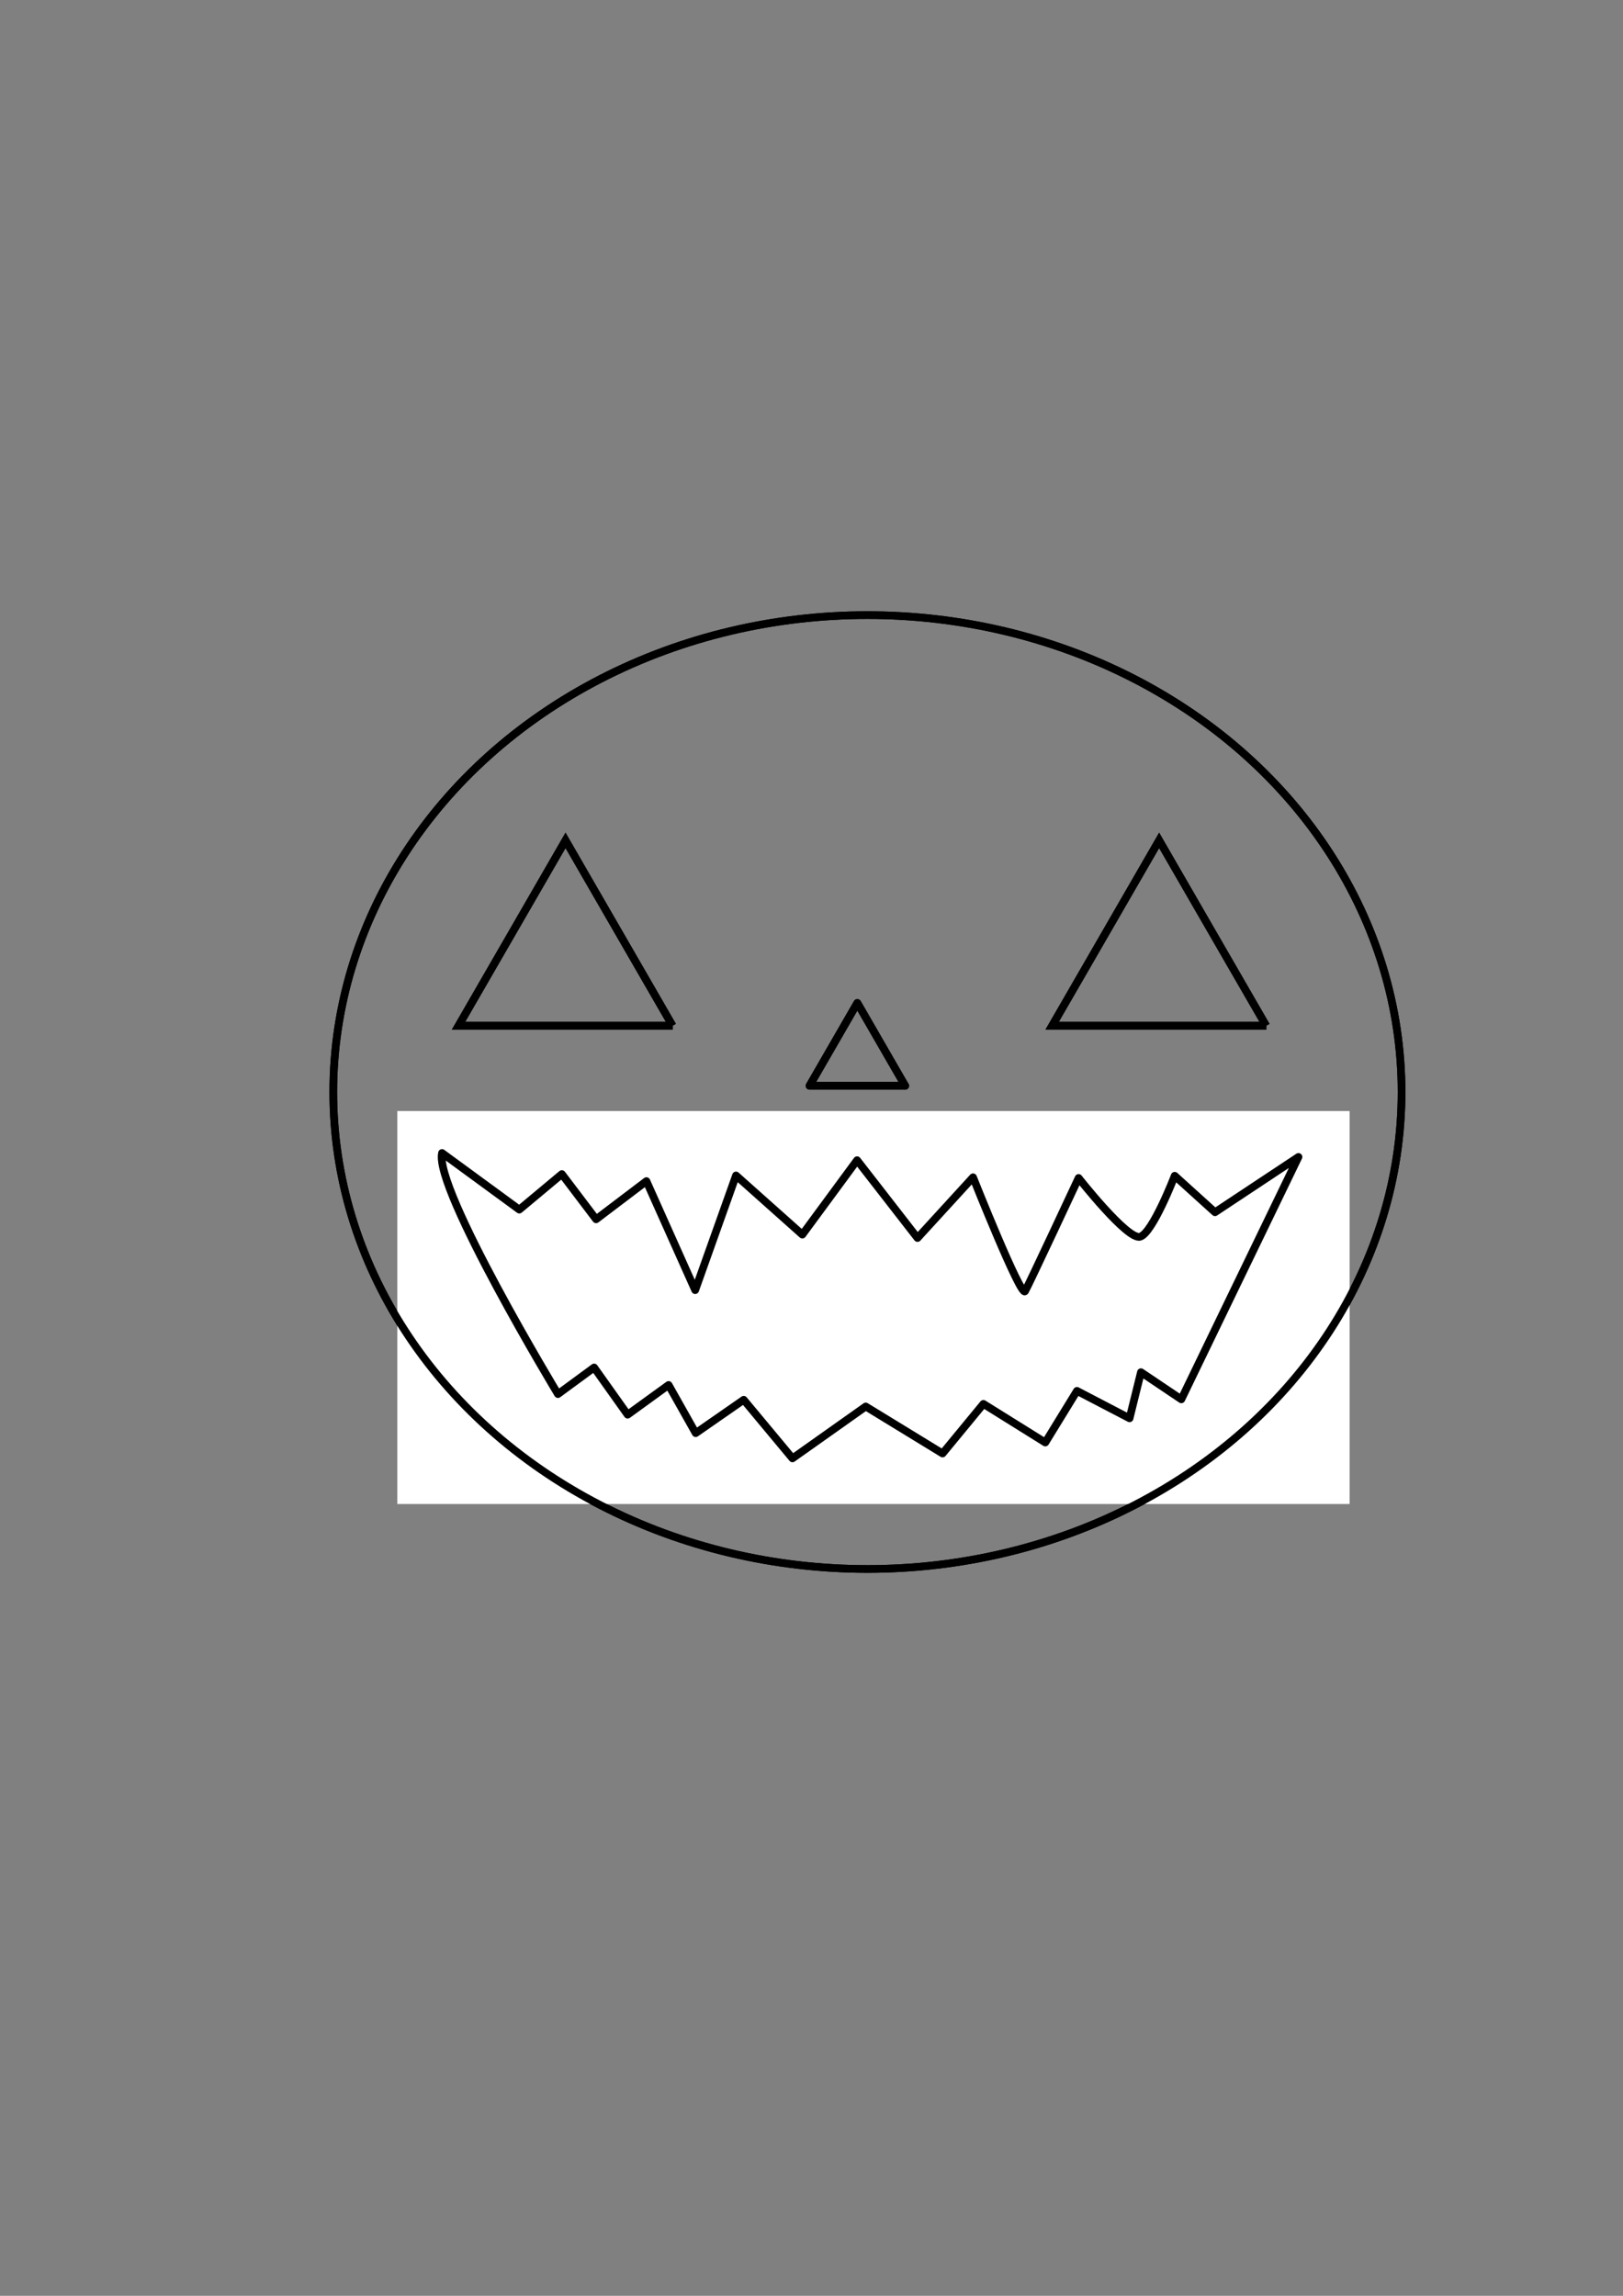 <?xml version="1.0" encoding="UTF-8" standalone="no"?>
<!-- Created with Inkscape (http://www.inkscape.org/) -->

<svg
   xmlns:dc="http://purl.org/dc/elements/1.1/"
   xmlns:cc="http://creativecommons.org/ns#"
   xmlns:rdf="http://www.w3.org/1999/02/22-rdf-syntax-ns#"
   xmlns:svg="http://www.w3.org/2000/svg"
   xmlns="http://www.w3.org/2000/svg"
   xmlns:sodipodi="http://sodipodi.sourceforge.net/DTD/sodipodi-0.dtd"
   xmlns:inkscape="http://www.inkscape.org/namespaces/inkscape"
   width="210mm"
   height="297mm"
   viewBox="0 0 210 297"
   version="1.1"
   id="svg8"
   inkscape:version="0.92.5 (2060ec1f9f, 2020-04-08)"
   sodipodi:docname="voidkin.svg">
  <rect x="0" y="0" width="210" height="297" fill="#808080" stroke="none"/>
  <defs
     id="defs2" />
  <sodipodi:namedview
     id="base"
     pagecolor="#ffffff"
     bordercolor="#666666"
     borderopacity="1.0"
     inkscape:pageopacity="0.0"
     inkscape:pageshadow="2"
     inkscape:zoom="0.7"
     inkscape:cx="494.62622"
     inkscape:cy="463.41557"
     inkscape:document-units="mm"
     inkscape:current-layer="layer2"
     showgrid="false"
     inkscape:window-width="1432"
     inkscape:window-height="981"
     inkscape:window-x="1958"
     inkscape:window-y="51"
     inkscape:window-maximized="0" />
  <g
     inkscape:label="Layer 1"
     inkscape:groupmode="layer"
     id="layer1"
     style="display:none">
    <ellipse
       id="path10"
       cx="112.236"
       cy="141.274"
       style="fill:none;stroke:#000000;stroke-width:0.993;stroke-miterlimit:4;stroke-dasharray:none;stroke-opacity:1"
       rx="69.112"
       ry="61.701" />
    <path
       style="fill:none;stroke:#000000;stroke-width:1;stroke-linecap:butt;stroke-linejoin:miter;stroke-miterlimit:4;stroke-dasharray:none;stroke-opacity:1"
       d="M 87.046,132.688 H 59.334 l 13.841,-23.974 13.849,23.988"
       id="path4522"
       inkscape:connector-curvature="0"
       sodipodi:nodetypes="cccc" />
    <path
       style="fill:none;stroke:#000000;stroke-width:1;stroke-linecap:butt;stroke-linejoin:miter;stroke-miterlimit:4;stroke-dasharray:none;stroke-opacity:1"
       d="m 163.852,132.688 h -27.712 l 13.841,-23.974 13.849,23.988"
       id="path4522-3"
       inkscape:connector-curvature="0"
       sodipodi:nodetypes="cccc" />
    <path
       style="fill:none;stroke:#000000;stroke-width:1;stroke-linecap:round;stroke-linejoin:round;stroke-miterlimit:4;stroke-dasharray:none;stroke-opacity:1"
       d="m 117.131,140.464 h -12.389 l 6.188,-10.718 6.191,10.724"
       id="path4522-6"
       inkscape:connector-curvature="0"
       sodipodi:nodetypes="cccc" />
    <path
       style="fill:none;stroke:#000000;stroke-width:1;stroke-linecap:butt;stroke-linejoin:round;stroke-miterlimit:4;stroke-dasharray:none;stroke-opacity:1"
       d="m 57.196,149.162 9.998,7.318 5.504,-4.593 4.432,5.848 6.511,-4.936 6.309,14.101 5.284,-14.833 8.582,7.649 7.083,-9.622 7.817,10.061 7.186,-7.852 c 0,0 6.215,15.629 6.733,14.732 0.518,-0.897 6.925,-14.643 6.925,-14.643 0,0 7.921,7.707 9.55,7.271 1.63,-0.437 4.398,-7.579 4.398,-7.579 l 7.177,3.855 7.322,-6.267 -15.157,31.354 -5.222,-3.507 -1.476,5.962 -6.802,-3.545 -4.099,6.676 -8.008,-4.994 -5.286,6.415 -9.941,-6.079 -9.479,6.71 -6.309,-7.577 -6.212,4.314 -3.509,-6.23 -5.298,3.841 -4.337,-6.101 -4.68,3.437 c 0,0 -16.058,-26.569 -14.997,-31.187 z"
       id="path4556"
       inkscape:connector-curvature="0"
       sodipodi:nodetypes="ccccccccccccccccccccccccccccccccc" />
    <path
       style="fill:none;stroke:#000000;stroke-width:1;stroke-linecap:butt;stroke-linejoin:round;stroke-miterlimit:4;stroke-dasharray:none;stroke-opacity:1"
       d="m 57.196,149.162 10.119,8.686 5.738,-3.457 4.399,5.18 6.545,-4.267 6.309,14.101 5.284,-14.833 8.549,6.179 7.116,-8.152 7.717,8.391 7.287,-6.181 c 0,0 6.081,14.761 6.599,13.864 0.518,-0.897 7.059,-13.774 7.059,-13.774 0,0 7.82,6.605 9.45,6.168 1.63,-0.437 4.498,-6.477 4.498,-6.477 l 7.11,2.82 7.035,-7.736 -16.026,20.596 -5.222,-3.507 -1.476,5.962 -6.802,-3.545 -4.099,6.676 -8.008,-4.994 -5.286,6.415 -9.941,-6.079 -9.813,5.708 -5.975,-6.575 -6.212,4.314 -3.509,-6.23 -5.298,3.841 -4.337,-6.101 -4.68,3.437 c 0,0 -15.19,-15.811 -14.129,-20.43 z"
       id="path4556-7"
       inkscape:connector-curvature="0"
       sodipodi:nodetypes="ccccccccccccccccccccccccccccccccc" />
  </g>
  <g
     inkscape:groupmode="layer"
     id="layer2"
     inkscape:label="Layer 2"
     style="display:inline">
    <ellipse
       id="path10-5"
       cx="112.236"
       cy="141.274"
       style="display:inline;fill:none;stroke:#000000;stroke-width:0.993;stroke-miterlimit:4;stroke-dasharray:none;stroke-opacity:1"
       rx="69.112"
       ry="61.701" />
    <path
       style="display:inline;fill:none;stroke:#000000;stroke-width:1;stroke-linecap:butt;stroke-linejoin:miter;stroke-miterlimit:4;stroke-dasharray:none;stroke-opacity:1"
       d="m 87.046,132.688 h -27.713 l 13.841,-23.974 13.849,23.988"
       id="path4522-35"
       inkscape:connector-curvature="0"
       sodipodi:nodetypes="cccc" />
    <path
       style="display:inline;fill:none;stroke:#000000;stroke-width:1;stroke-linecap:butt;stroke-linejoin:miter;stroke-miterlimit:4;stroke-dasharray:none;stroke-opacity:1"
       d="m 163.852,132.688 h -27.712 l 13.841,-23.974 13.849,23.988"
       id="path4522-3-6"
       inkscape:connector-curvature="0"
       sodipodi:nodetypes="cccc" />
    <path
       style="display:inline;fill:none;stroke:#000000;stroke-width:1;stroke-linecap:round;stroke-linejoin:round;stroke-miterlimit:4;stroke-dasharray:none;stroke-opacity:1"
       d="m 117.131,140.464 h -12.389 l 6.188,-10.718 6.191,10.724"
       id="path4522-6-2"
       inkscape:connector-curvature="0"
       sodipodi:nodetypes="cccc" />
    <path
       style="display:inline;fill:none;stroke:#000000;stroke-width:1;stroke-linecap:butt;stroke-linejoin:round;stroke-miterlimit:4;stroke-dasharray:none;stroke-opacity:1"
       d="m 57.196,149.162 10.119,8.686 5.738,-3.457 4.399,5.18 6.545,-4.267 6.309,14.101 5.284,-14.833 8.549,6.179 7.116,-8.152 7.717,8.391 7.287,-6.181 c 0,0 6.081,14.761 6.599,13.864 0.518,-0.897 7.059,-13.774 7.059,-13.774 0,0 5.754,8.266 7.384,7.829 1.63,-0.437 4.457,-8.433 4.457,-8.433 l 5.148,4.705 11.105,-9.326 -16.956,22.884 -4.011,-2.767 -3.135,4.515 -5.423,-5.126 -4.099,6.676 -8.008,-4.994 -5.687,6.014 -9.541,-5.678 -9.813,5.708 -5.975,-6.575 -6.212,4.314 -3.509,-6.23 -5.298,3.841 -4.337,-6.101 -4.68,3.437 z"
       id="path4556-7-9"
       inkscape:connector-curvature="0"
       sodipodi:nodetypes="ccccccccccccccccccccccccccccccccc" />
  </g>
  <g
     inkscape:groupmode="layer"
     id="layer3"
     inkscape:label="Layer 3"
     style="display:inline">
    <rect
       style="fill:#ffffff;fill-opacity:1;stroke:none;stroke-width:1;stroke-linecap:round;stroke-linejoin:round;stroke-miterlimit:4;stroke-dasharray:none;stroke-opacity:1"
       id="rect4642"
       width="123.22"
       height="50.838"
       x="51.405"
       y="143.731" />
    <ellipse
       id="path10-1"
       cx="112.236"
       cy="141.274"
       style="display:inline;fill:none;stroke:#000000;stroke-width:0.993;stroke-miterlimit:4;stroke-dasharray:none;stroke-opacity:1"
       rx="69.112"
       ry="61.701" />
    <path
       style="display:inline;fill:none;stroke:#000000;stroke-width:1;stroke-linecap:butt;stroke-linejoin:miter;stroke-miterlimit:4;stroke-dasharray:none;stroke-opacity:1"
       d="m 87.046,132.688 h -27.713 l 13.841,-23.974 13.849,23.988"
       id="path4522-2"
       inkscape:connector-curvature="0"
       sodipodi:nodetypes="cccc" />
    <path
       style="display:inline;fill:none;stroke:#000000;stroke-width:1;stroke-linecap:butt;stroke-linejoin:miter;stroke-miterlimit:4;stroke-dasharray:none;stroke-opacity:1"
       d="m 163.852,132.688 h -27.712 l 13.841,-23.974 13.849,23.988"
       id="path4522-3-7"
       inkscape:connector-curvature="0"
       sodipodi:nodetypes="cccc" />
    <path
       style="display:inline;fill:none;stroke:#000000;stroke-width:1;stroke-linecap:round;stroke-linejoin:round;stroke-miterlimit:4;stroke-dasharray:none;stroke-opacity:1"
       d="m 117.131,140.464 h -12.389 l 6.188,-10.718 6.191,10.724"
       id="path4522-6-0"
       inkscape:connector-curvature="0"
       sodipodi:nodetypes="cccc" />
    <path
       style="display:inline;fill:none;stroke:#000000;stroke-width:1;stroke-linecap:butt;stroke-linejoin:round;stroke-miterlimit:4;stroke-dasharray:none;stroke-opacity:1"
       d="m 57.196,149.162 9.998,7.318 5.504,-4.593 4.432,5.848 6.511,-4.936 6.309,14.101 5.284,-14.833 8.582,7.649 7.083,-9.622 7.817,10.061 7.186,-7.852 c 0,0 6.215,15.629 6.733,14.732 0.518,-0.897 6.925,-14.643 6.925,-14.643 0,0 6.314,8.038 7.944,7.602 1.63,-0.437 4.492,-7.887 4.492,-7.887 l 5.214,4.717 10.798,-7.153 -15.157,31.354 -5.222,-3.507 -1.476,5.962 -6.802,-3.545 -4.099,6.676 -8.008,-4.994 -5.286,6.415 -9.941,-6.079 -9.479,6.71 -6.309,-7.577 -6.212,4.314 -3.509,-6.23 -5.298,3.841 -4.337,-6.101 -4.68,3.437 c 0,0 -16.058,-26.569 -14.997,-31.187 z"
       id="path4556-9"
       inkscape:connector-curvature="0"
       sodipodi:nodetypes="ccccccccccccccccccccccccccccccccc" />
  </g>
</svg>
